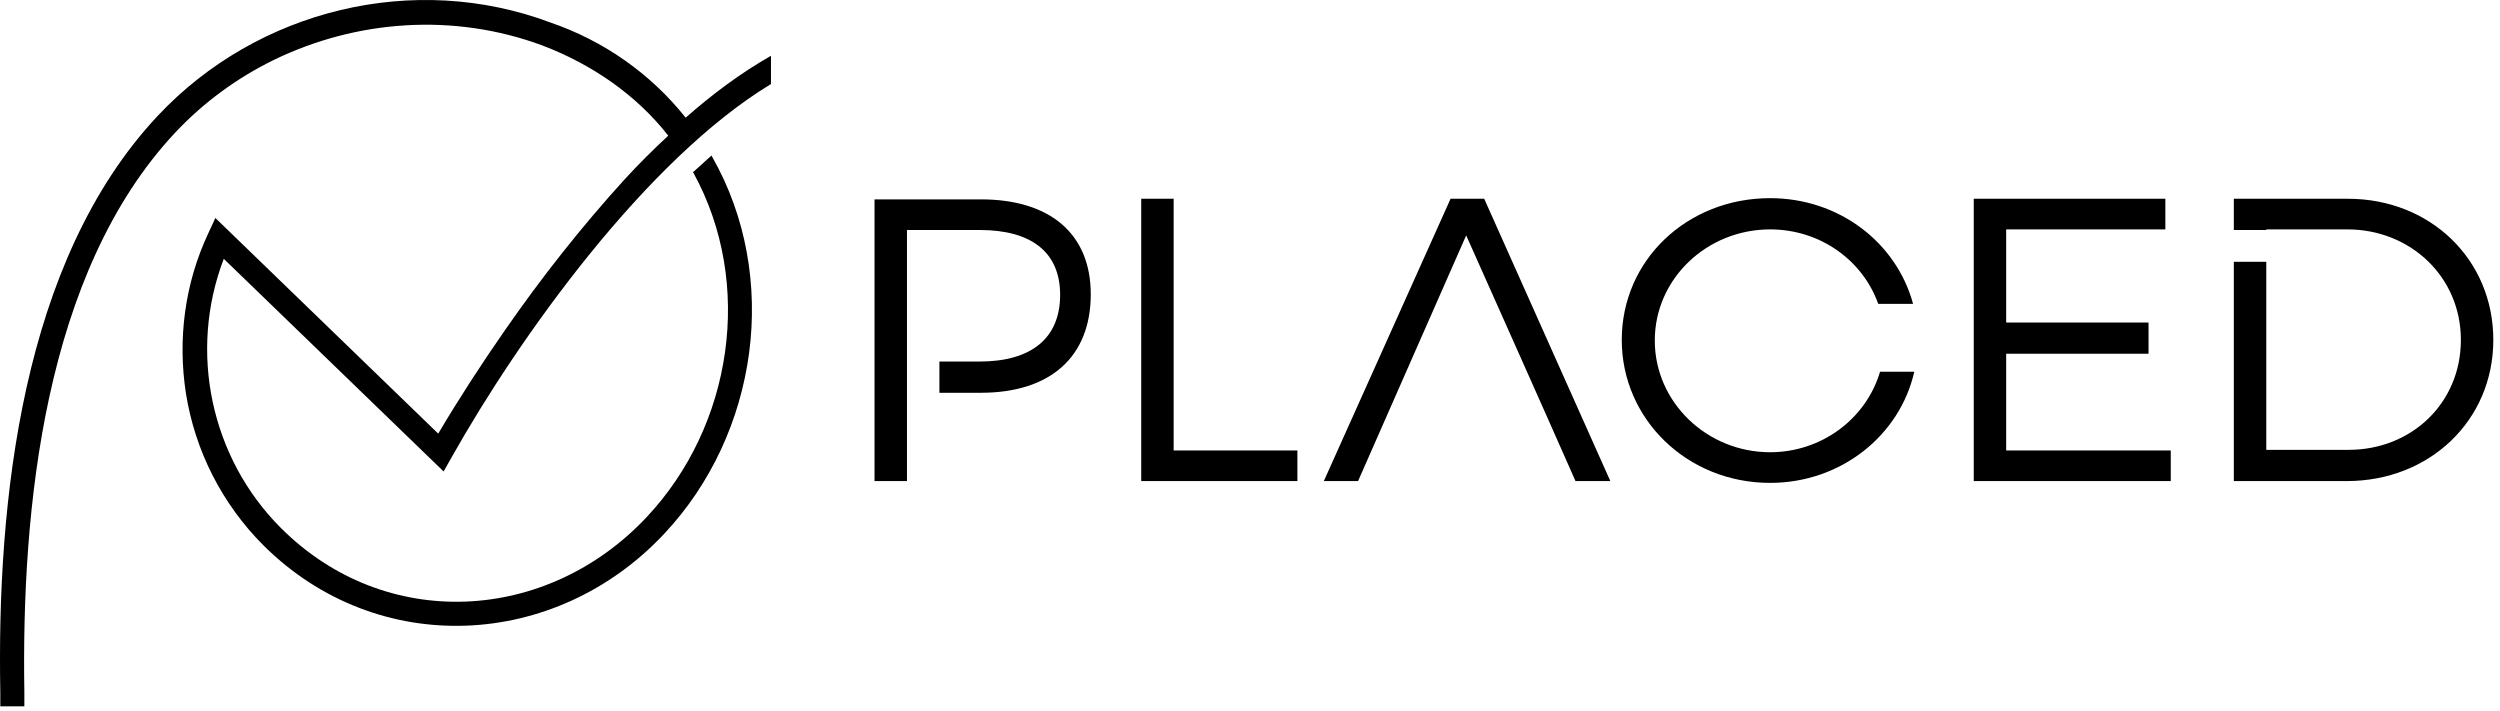 <svg width="190" height="54" viewBox="0 0 190 54" fill="none" xmlns="http://www.w3.org/2000/svg">
<path fill-rule="evenodd" clip-rule="evenodd" d="M169.771 15.106V17.48H172.237V17.434H178.399C183.193 17.434 187.027 21.04 187.027 25.834C187.027 30.627 183.284 34.188 178.491 34.188H172.237V19.899H169.771V36.562H178.354C184.653 36.562 189.492 31.951 189.492 25.834C189.492 19.716 184.699 15.106 178.445 15.106H169.771ZM66.464 15.106V36.562H68.93V29.805V27.431V17.48H74.453C78.334 17.48 80.57 19.123 80.57 22.41C80.57 25.742 78.334 27.477 74.453 27.477H71.395V29.851H74.544C79.84 29.851 82.898 27.112 82.898 22.364C82.898 17.799 79.84 15.152 74.544 15.152H66.464V15.106ZM89.198 34.233V15.106H86.733V36.562H98.602V34.233H89.198ZM119.738 36.562H122.386L112.8 15.106H110.243L100.611 36.562H103.213C105.952 30.353 108.691 24.099 111.43 17.89C114.215 24.145 116.999 30.353 119.738 36.562ZM134.529 15.06C128.229 15.06 123.254 19.762 123.254 25.834C123.254 31.86 128.229 36.699 134.529 36.699C139.916 36.699 144.39 33.092 145.485 28.253H142.883C141.833 31.814 138.455 34.37 134.529 34.37C129.736 34.37 125.764 30.581 125.764 25.879C125.764 21.177 129.736 17.434 134.529 17.434C138.318 17.434 141.559 19.762 142.746 23.095H145.394C144.116 18.393 139.733 15.06 134.529 15.06ZM164.567 17.48V15.106H150.005V36.562H164.978V34.233H152.47V26.884H163.289V24.51H152.47V17.434H164.567V17.48Z" fill="black"/>
<path fill-rule="evenodd" clip-rule="evenodd" d="M52.112 8.943C54.075 7.208 56.266 5.565 58.594 4.241V6.387C49.099 12.139 39.467 25.605 34.308 34.781L33.715 35.831L17.007 19.671C14.313 26.701 16.002 34.781 21.344 40.122C29.287 48.066 41.567 47.381 49.145 39.301C55.673 32.362 57.316 21.543 52.705 13.143L52.66 13.097L54.075 11.819L54.121 11.91C59.325 21.04 57.636 32.955 50.469 40.579C42.206 49.389 28.693 50.074 20.02 41.446C16.87 38.296 14.816 34.233 14.131 29.897C13.492 25.788 14.04 21.543 15.82 17.753L16.368 16.567L33.304 32.955C34.902 30.262 36.591 27.66 38.371 25.103C41.156 21.086 44.215 17.206 47.501 13.599C48.551 12.458 49.647 11.363 50.788 10.312C48.323 7.163 44.945 4.88 41.247 3.465C34.491 0.954 27.096 1.502 20.796 4.561C18.011 5.93 15.5 7.756 13.309 10.084C3.357 20.721 1.623 38.661 1.851 52.585C1.851 52.95 1.851 53.315 1.851 53.681H0.025C0.025 53.361 0.025 52.996 0.025 52.676C-0.249 38.205 1.623 19.854 11.985 8.806C19.563 0.726 31.478 -2.196 41.886 1.73C45.858 3.1 49.419 5.565 52.112 8.943Z" fill="black"/>
</svg>

